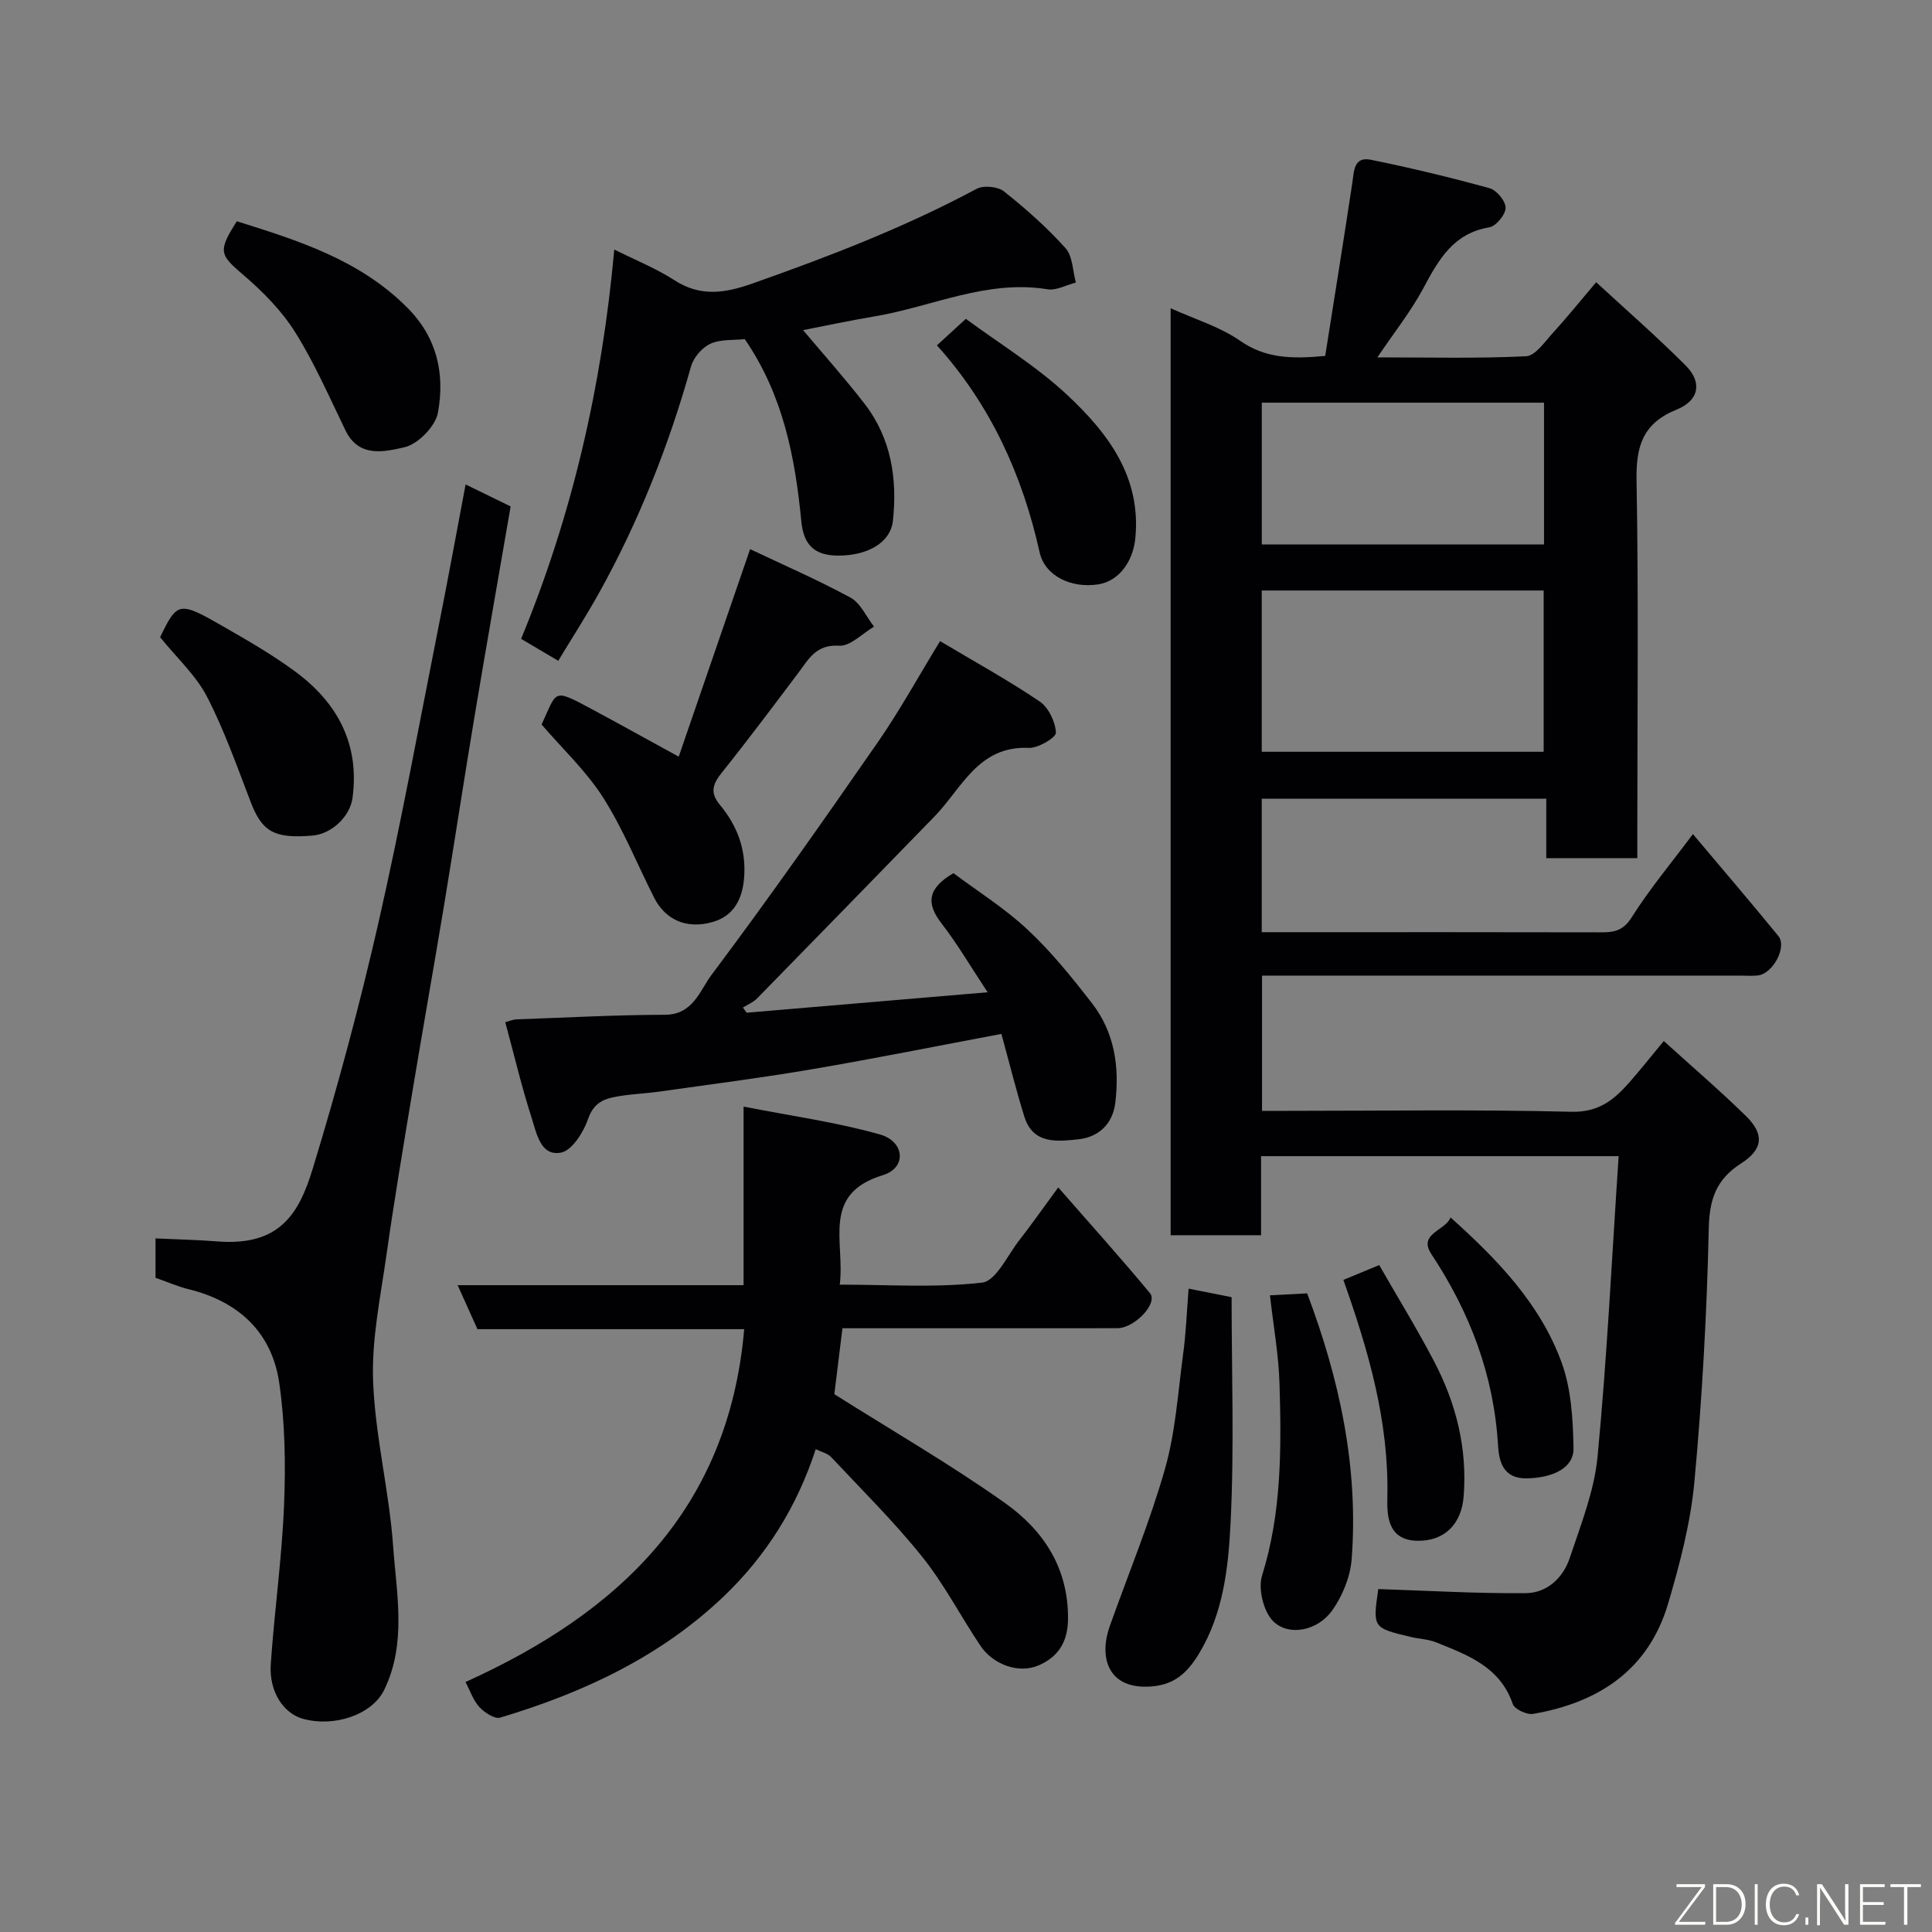 <svg enable-background="new 0 0 400 400" viewBox="0 0 400 400" xmlns="http://www.w3.org/2000/svg"><rect x="0" y="0" width="400" height="400" fill="#808080" stroke="none"/><g fill="#010103"><path d="m261.23 165.37v27.63h8.08c20.66 0 41.32-.02 61.98.03 2.74.01 4.71-.22 6.51-3.07 3.73-5.91 8.25-11.31 12.7-17.27 6.1 7.25 11.98 14.11 17.69 21.1 1.85 2.27-1.13 7.82-4.25 8.17-1.15.13-2.33.03-3.5.03-31.16 0-62.32 0-93.47 0-1.8 0-3.6 0-5.68 0v28h5.08c19.66 0 39.33-.3 58.98.19 5.72.14 8.89-2.55 12.08-6.18 2.27-2.59 4.41-5.3 7.04-8.47 5.91 5.36 11.64 10.27 17.02 15.54 3.81 3.73 3.58 6.86-1.01 9.8-5.16 3.3-6.57 7.41-6.7 13.51-.39 17.48-1.36 34.98-2.97 52.38-.79 8.52-3.01 17.01-5.45 25.26-4.06 13.73-14.39 20.49-27.93 22.82-1.31.23-3.86-.96-4.23-2.04-2.62-7.7-9.31-10.13-15.84-12.76-1.63-.66-3.51-.71-5.25-1.12-7.92-1.89-7.91-1.9-6.75-9.92 10.27.33 20.45.95 30.63.84 4.28-.05 7.64-3.16 8.99-7.23 2.3-6.91 5.1-13.9 5.78-21.04 1.96-20.53 2.96-41.15 4.36-62.2-25.38 0-49.43 0-74.03 0v16.37c-6.48 0-12.41 0-18.72 0 0-63.79 0-127.61 0-191.92 5.05 2.29 10.19 3.82 14.37 6.73 5.25 3.65 10.67 3.8 17.63 3.14 1.85-11.72 3.78-23.72 5.6-35.74.38-2.51.27-5.6 3.87-4.87 8.25 1.68 16.46 3.65 24.57 5.89 1.46.4 3.34 2.69 3.31 4.08-.02 1.41-1.99 3.78-3.4 4.02-7.44 1.25-10.47 6.69-13.61 12.56-2.58 4.83-6.05 9.18-9.54 14.36 10.62 0 20.71.26 30.76-.23 1.93-.09 3.88-2.97 5.55-4.8 2.87-3.14 5.54-6.47 8.99-10.53 6.14 5.67 12.57 11.26 18.57 17.29 3.41 3.43 2.77 7.19-1.91 9.08-7.03 2.85-8.42 7.58-8.3 14.65.43 24.15.16 48.32.16 72.48v5.74c-6.38 0-12.43 0-18.85 0 0-4.06 0-8 0-12.31-19.74.01-39.12.01-58.91.01zm0-9.72h58.37c0-11.4 0-22.44 0-33.39-19.65 0-38.9 0-58.37 0zm.01-42.93h58.43c0-9.99 0-19.7 0-29.35-19.7 0-39.07 0-58.43 0z"/><path d="m174.42 275c-.68 5.51-1.26 10.2-1.68 13.65 12.12 7.65 24.1 14.57 35.34 22.54 7.95 5.64 13.16 13.46 13.04 24.08-.05 4.87-2.2 7.87-6.12 9.54-4.15 1.78-9.44-.21-12.04-4.11-4.08-6.1-7.48-12.72-12.05-18.41-5.82-7.26-12.48-13.84-18.85-20.63-.69-.74-1.9-1-3.17-1.63-3.88 11.93-10.23 22.01-18.9 30.34-13.11 12.58-29.2 20.09-46.42 25.24-1.16.35-3.27-1.05-4.33-2.19-1.27-1.37-1.89-3.35-2.86-5.18 31.59-14.27 54.46-35.6 57.7-73.05-18.66 0-36.94 0-55.23 0-1.36-3.02-2.59-5.76-4.1-9.11h59.2c0-12.2 0-23.94 0-36.97 9.92 1.95 19.25 3.22 28.23 5.77 5.18 1.47 5.56 6.92.62 8.42-12.86 3.9-7.81 13.85-8.94 22.67 10.04 0 19.86.69 29.48-.42 2.87-.33 5.24-5.63 7.69-8.77 2.51-3.21 4.85-6.56 8.07-10.94 6.62 7.59 12.96 14.62 19 21.91 1.7 2.06-3.17 7.23-6.75 7.24-16.49.02-32.98.01-49.47.01-2.47 0-4.93 0-7.46 0z"/><path d="m32.2 264.55c0-2.82 0-5.44 0-8.15 4.4.21 8.62.29 12.81.62 13.05 1.04 16.95-5.92 19.76-15.13 5.12-16.78 9.69-33.77 13.59-50.88 4.7-20.64 8.5-41.48 12.63-62.25 1.87-9.39 3.58-18.82 5.41-28.46 2.98 1.45 5.9 2.88 9.32 4.55-2.51 14.57-5.07 29.12-7.51 43.7-2.15 12.88-4.11 25.8-6.24 38.69-2.16 13.04-4.48 26.05-6.64 39.08-1.84 11.11-3.72 22.23-5.3 33.38-1.24 8.76-3.12 17.61-2.78 26.35.44 11.38 3.33 22.65 4.14 34.04.71 9.91 2.83 20.14-1.83 29.75-2.5 5.16-10.29 7.82-16.83 6.02-4.05-1.11-7.06-5.65-6.67-11.32.75-10.98 2.3-21.91 2.75-32.9.34-8.39.21-16.93-.98-25.22-1.52-10.59-8.42-16.96-18.84-19.52-2.2-.54-4.31-1.48-6.79-2.35z"/><path d="m194.63 132.74c7.01 4.18 14 8.02 20.59 12.47 1.86 1.25 3.28 4.22 3.4 6.48.05 1-3.67 3.23-5.6 3.15-10.51-.48-13.88 8.39-19.57 14.23-12.22 12.56-24.43 25.11-36.69 37.63-.8.82-1.96 1.28-2.95 1.9.26.36.51.72.77 1.07 16.3-1.38 32.6-2.76 49.9-4.23-3.57-5.39-6.27-10.03-9.53-14.23-3.21-4.14-2.97-7.26 2.45-10.43 4.89 3.66 10.56 7.21 15.36 11.7 4.91 4.58 9.19 9.9 13.32 15.23 4.68 6.03 5.73 13.2 4.83 20.61-.53 4.36-3.42 7.13-7.71 7.57-4.38.45-9.33 1.04-11.12-4.7-1.73-5.56-3.13-11.23-4.75-17.13-13 2.44-26.06 5.07-39.19 7.31-10.47 1.79-21.02 3.13-31.54 4.62-3.25.46-6.57.53-9.76 1.21-2.31.49-4.09 1.57-5.07 4.44-.95 2.76-3.34 6.57-5.64 7-4.21.78-5.03-3.99-6.02-7.07-2.09-6.47-3.65-13.11-5.5-19.94 1.08-.29 1.66-.56 2.25-.58 10.27-.36 20.53-.93 30.8-.95 5.85-.01 7.26-5.07 9.63-8.23 11.85-15.8 23.2-31.98 34.46-48.21 4.54-6.56 8.4-13.59 12.88-20.92z"/><path d="m154.19 70.21c-2.36.26-5.02 0-7.11.96-1.72.79-3.48 2.83-4 4.66-4.6 16.39-10.81 32.11-19.08 46.98-2.61 4.69-5.53 9.21-8.42 14-2.55-1.51-5.02-2.96-7.69-4.54 10.6-25.67 16.74-52.4 19.29-80.61 4.42 2.22 8.68 3.91 12.46 6.36 5.43 3.52 10.56 2.65 16.19.66 15.86-5.59 31.5-11.62 46.36-19.58 1.44-.77 4.39-.49 5.67.53 4.52 3.58 8.89 7.46 12.74 11.74 1.5 1.67 1.48 4.71 2.15 7.13-1.97.5-4.05 1.69-5.89 1.39-12.6-2.05-23.92 3.63-35.83 5.62-5.13.86-10.22 1.96-14.76 2.84 4.07 4.84 8.6 9.9 12.74 15.26 5.5 7.13 6.8 15.51 5.86 24.2-.5 4.59-5.32 7.25-11.38 7.22-4.8-.02-7.1-2.15-7.58-7.04-1.28-13.24-3.75-26.19-11.72-37.78z"/><path d="m112.13 150c3.24-6.9 2.18-7.59 10.1-3.34 5.89 3.16 11.73 6.41 18.29 10 4.76-13.83 9.62-27.95 14.78-42.96 6.63 3.14 13.86 6.28 20.77 10.02 2.1 1.14 3.29 3.97 4.89 6.02-2.42 1.41-4.92 4.1-7.24 3.95-4.76-.3-6.28 2.75-8.43 5.61-5.21 6.92-10.4 13.86-15.81 20.62-1.89 2.36-2.58 4.13-.43 6.72 3.56 4.28 5.44 9.19 5.02 14.96-.33 4.54-2.14 8.02-6.49 9.28-5.44 1.57-9.83-.46-12.13-4.99-3.52-6.95-6.44-14.27-10.61-20.81-3.5-5.48-8.41-10.07-12.71-15.08z"/><path d="m246.09 266.8c2.82.56 5.14 1.02 8.9 1.77 0 15.52.57 31.24-.22 46.89-.46 9.14-1.51 18.56-6.48 26.82-2.48 4.11-5.26 6.81-10.84 6.93-8.24.18-9.89-6.33-7.69-12.52 3.86-10.85 8.29-21.53 11.44-32.58 2.17-7.62 2.68-15.73 3.74-23.65.6-4.35.76-8.76 1.15-13.66z"/><path d="m49.03 45.81c12.71 3.99 25.38 7.94 35.29 17.88 6.25 6.26 7.8 13.79 6.35 21.75-.52 2.83-4.14 6.53-6.94 7.16-3.99.9-9.38 2.28-12.17-3.43-3.34-6.86-6.39-13.92-10.43-20.36-2.8-4.47-6.71-8.43-10.75-11.89-4.89-4.19-5.33-4.85-1.35-11.11z"/><path d="m193.98 71.5c1.97-1.8 3.68-3.37 5.99-5.49 6.89 5.1 14.62 9.79 21.07 15.84 8.34 7.82 15.25 16.85 14.02 29.57-.47 4.81-3.37 8.88-7.65 9.56-5.64.89-11.08-1.74-12.17-6.64-3.57-16.01-10.14-30.49-21.26-42.84z"/><path d="m33.15 131.93c3.54-7.33 3.92-7.48 12.84-2.36 5.21 2.99 10.46 6 15.27 9.57 8.63 6.41 13.21 14.93 11.73 26.04-.52 3.88-4.33 7.49-8.31 7.82-7.9.67-10.41-.81-12.75-6.88-2.84-7.37-5.46-14.88-9.07-21.87-2.28-4.42-6.21-7.99-9.71-12.32z"/><path d="m262.93 268.18c3.02-.16 5.28-.28 7.7-.4 6.65 17.61 10.67 35.89 9.22 55-.28 3.66-1.89 7.63-4.03 10.64-2.95 4.15-8.84 5.44-12.14 2.32-2.06-1.95-3.25-6.78-2.38-9.55 4.07-13.03 4-26.32 3.61-39.65-.17-6.01-1.26-11.97-1.98-18.36z"/><path d="m278.13 264.99c2.64-1.09 4.86-2.01 7.42-3.07 3.81 6.65 7.82 13.17 11.36 19.93 4.56 8.7 6.89 17.96 6.13 27.91-.44 5.78-3.95 9.34-9.6 9.24-6.42-.11-6.27-5.74-6.2-9.19.31-15.52-3.85-30-9.11-44.82z"/><path d="m300.32 252.06c9.7 8.69 18.56 17.87 22.99 30.02 2.01 5.51 2.36 11.8 2.47 17.76.07 4.11-4.3 6.14-9.67 6.24-5.02.09-5.77-3.68-5.96-6.86-.87-14.55-5.82-27.5-13.8-39.57-2.82-4.28 2.93-4.83 3.97-7.59z"/></g><path d="m346.9 398 5.4-7.3h-5.2v-.6h5.9v.6l-5.4 7.2h5.5l-.1.6h-6.2v-.5z" fill="#fbfcfa"/><path d="m354.7 390.1h2.8c2.3 0 3.9 1.6 3.9 4.1s-1.6 4.3-3.9 4.3h-2.8zm.6 7.8h2c2.2 0 3.3-1.6 3.3-3.6 0-1.8-1-3.6-3.3-3.6h-2z" fill="#fbfcfa"/><path d="m363.9 390.1v8.4h-.6v-8.4h1.6z" fill="#fbfcfa"/><path d="m372.5 396.3c-.4 1.3-1.4 2.3-3.2 2.3-2.4 0-3.7-1.9-3.7-4.3 0-2.3 1.2-4.3 3.7-4.3 1.8 0 2.9 1 3.2 2.4h-.6c-.4-1.1-1.1-1.8-2.5-1.8-2.1 0-3 1.9-3 3.7s.9 3.7 3 3.7c1.4 0 2.1-.7 2.5-1.7z" fill="#fbfcfa"/><path d="m373.8 398.5v-1.5h.6v1.5z" fill="#fbfcfa"/><path d="m376.2 398.5v-8.4h1c1.3 2 4.4 6.7 4.9 7.6-.1-1.2-.1-2.4-.1-3.8v-3.8h.7v8.4h-.9c-1.2-1.9-4.4-6.8-5-7.7.1 1.1 0 2.3 0 3.9v3.9h-.6z" fill="#fbfcfa"/><path d="m390 394.4h-4.3v3.5h4.7l-.1.6h-5.2v-8.4h5.1v.6h-4.5v3.1h4.3z" fill="#fbfcfa"/><path d="m394.2 390.7h-2.8v-.6h6.3v.6h-2.8v7.8h-.7z" fill="#fbfcfa"/></svg>